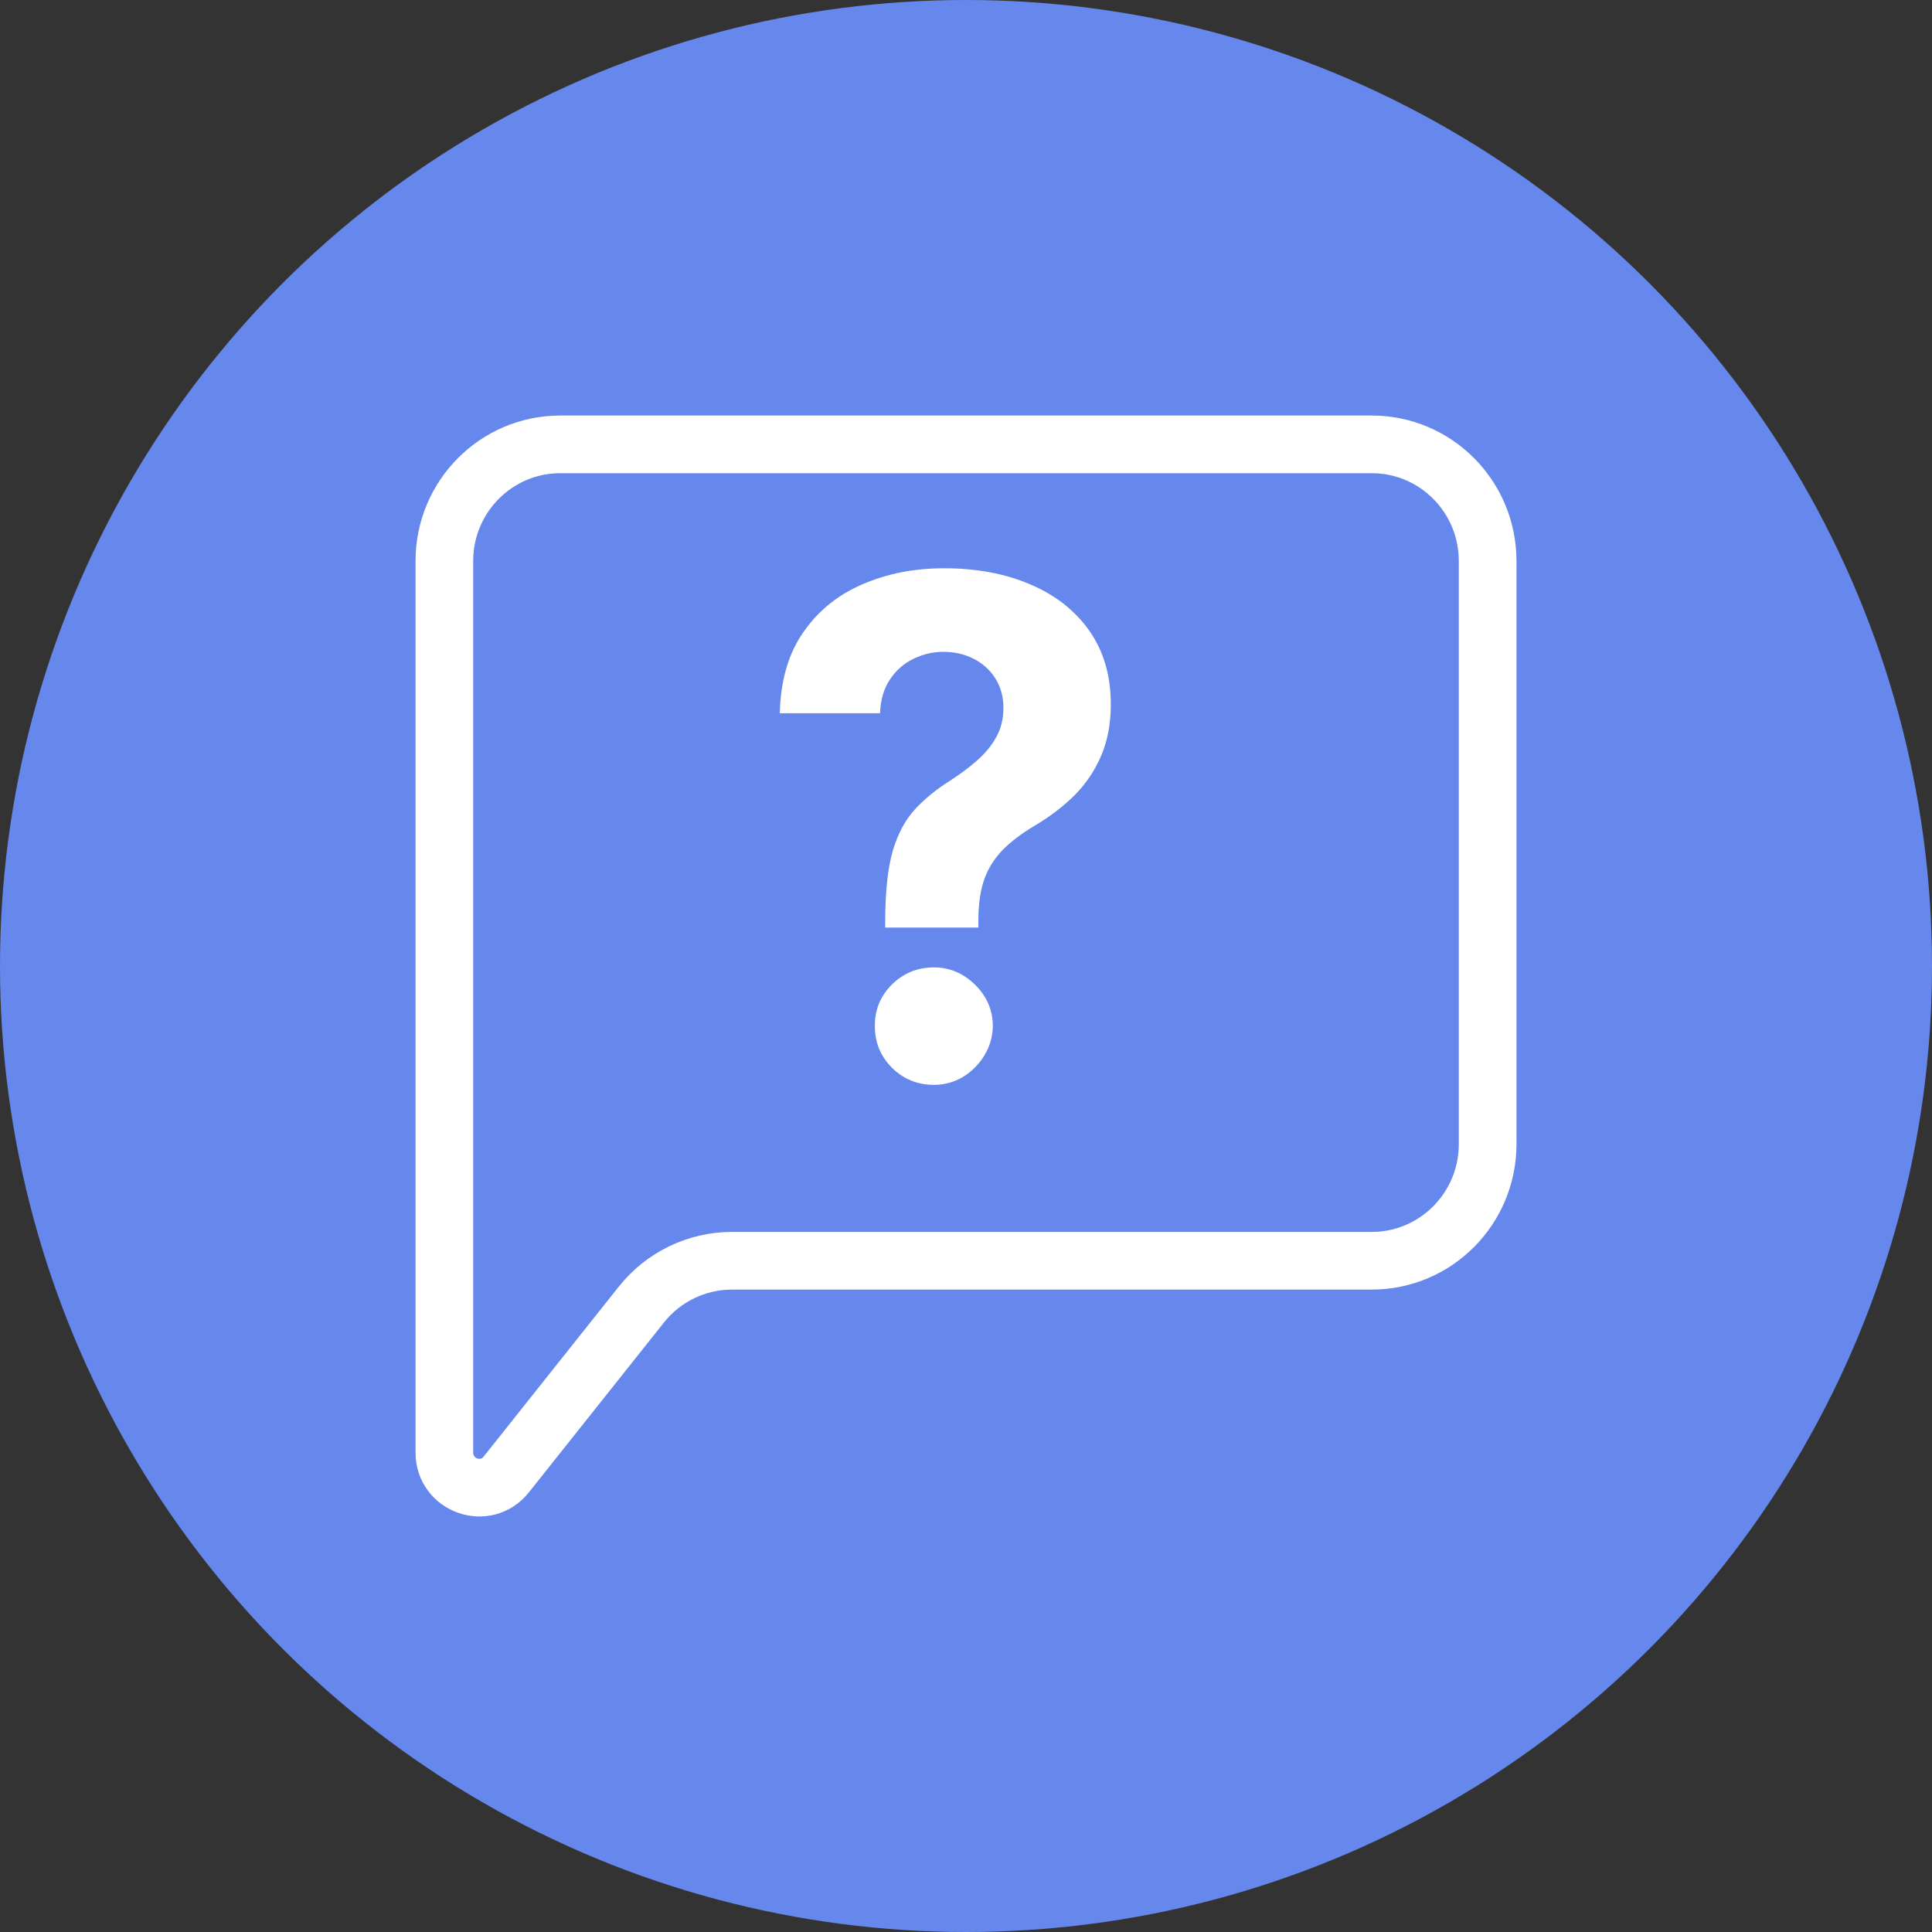 <svg width="67" height="67" viewBox="0 0 67 67" fill="none" xmlns="http://www.w3.org/2000/svg">
<rect x="0" y="0" width="67" height="67" fill="#333333" stroke="none"/>
<circle cx="33.5" cy="33.5" r="33.5" fill="#6688ED"/>
<path d="M15.41 50.374V19.455C15.41 17.221 17.21 15.41 19.43 15.41H47.57C49.79 15.41 51.59 17.221 51.59 19.455V39.677C51.59 41.911 49.79 43.722 47.57 43.722H25.382C24.161 43.722 23.006 44.281 22.243 45.24L17.558 51.132C16.846 52.028 15.41 51.521 15.41 50.374Z" stroke="white" stroke-width="2"/>
<path d="M30.698 32.167V31.877C30.704 30.883 30.792 30.09 30.962 29.5C31.139 28.909 31.394 28.431 31.729 28.068C32.065 27.704 32.468 27.375 32.94 27.079C33.292 26.852 33.607 26.616 33.886 26.372C34.164 26.127 34.386 25.857 34.55 25.562C34.715 25.261 34.798 24.926 34.798 24.556C34.798 24.164 34.704 23.82 34.516 23.525C34.329 23.23 34.076 23.002 33.758 22.843C33.445 22.684 33.099 22.605 32.718 22.605C32.349 22.605 31.999 22.687 31.67 22.852C31.34 23.011 31.07 23.25 30.86 23.568C30.65 23.88 30.536 24.269 30.519 24.735H27.042C27.07 23.599 27.343 22.661 27.86 21.923C28.377 21.178 29.062 20.625 29.914 20.261C30.766 19.892 31.707 19.707 32.735 19.707C33.866 19.707 34.866 19.894 35.735 20.269C36.604 20.639 37.286 21.176 37.781 21.88C38.275 22.585 38.522 23.434 38.522 24.428C38.522 25.093 38.411 25.684 38.19 26.201C37.974 26.712 37.67 27.167 37.278 27.565C36.886 27.957 36.423 28.312 35.889 28.63C35.44 28.897 35.07 29.176 34.781 29.465C34.496 29.755 34.283 30.09 34.141 30.471C34.005 30.852 33.934 31.32 33.928 31.877V32.167H30.698ZM32.386 37.622C31.817 37.622 31.332 37.423 30.928 37.025C30.531 36.622 30.335 36.139 30.34 35.576C30.335 35.019 30.531 34.542 30.928 34.144C31.332 33.747 31.817 33.548 32.386 33.548C32.925 33.548 33.4 33.747 33.809 34.144C34.218 34.542 34.425 35.019 34.431 35.576C34.425 35.951 34.326 36.295 34.133 36.607C33.945 36.914 33.698 37.161 33.391 37.349C33.085 37.531 32.749 37.622 32.386 37.622Z" fill="white"/>
</svg>

